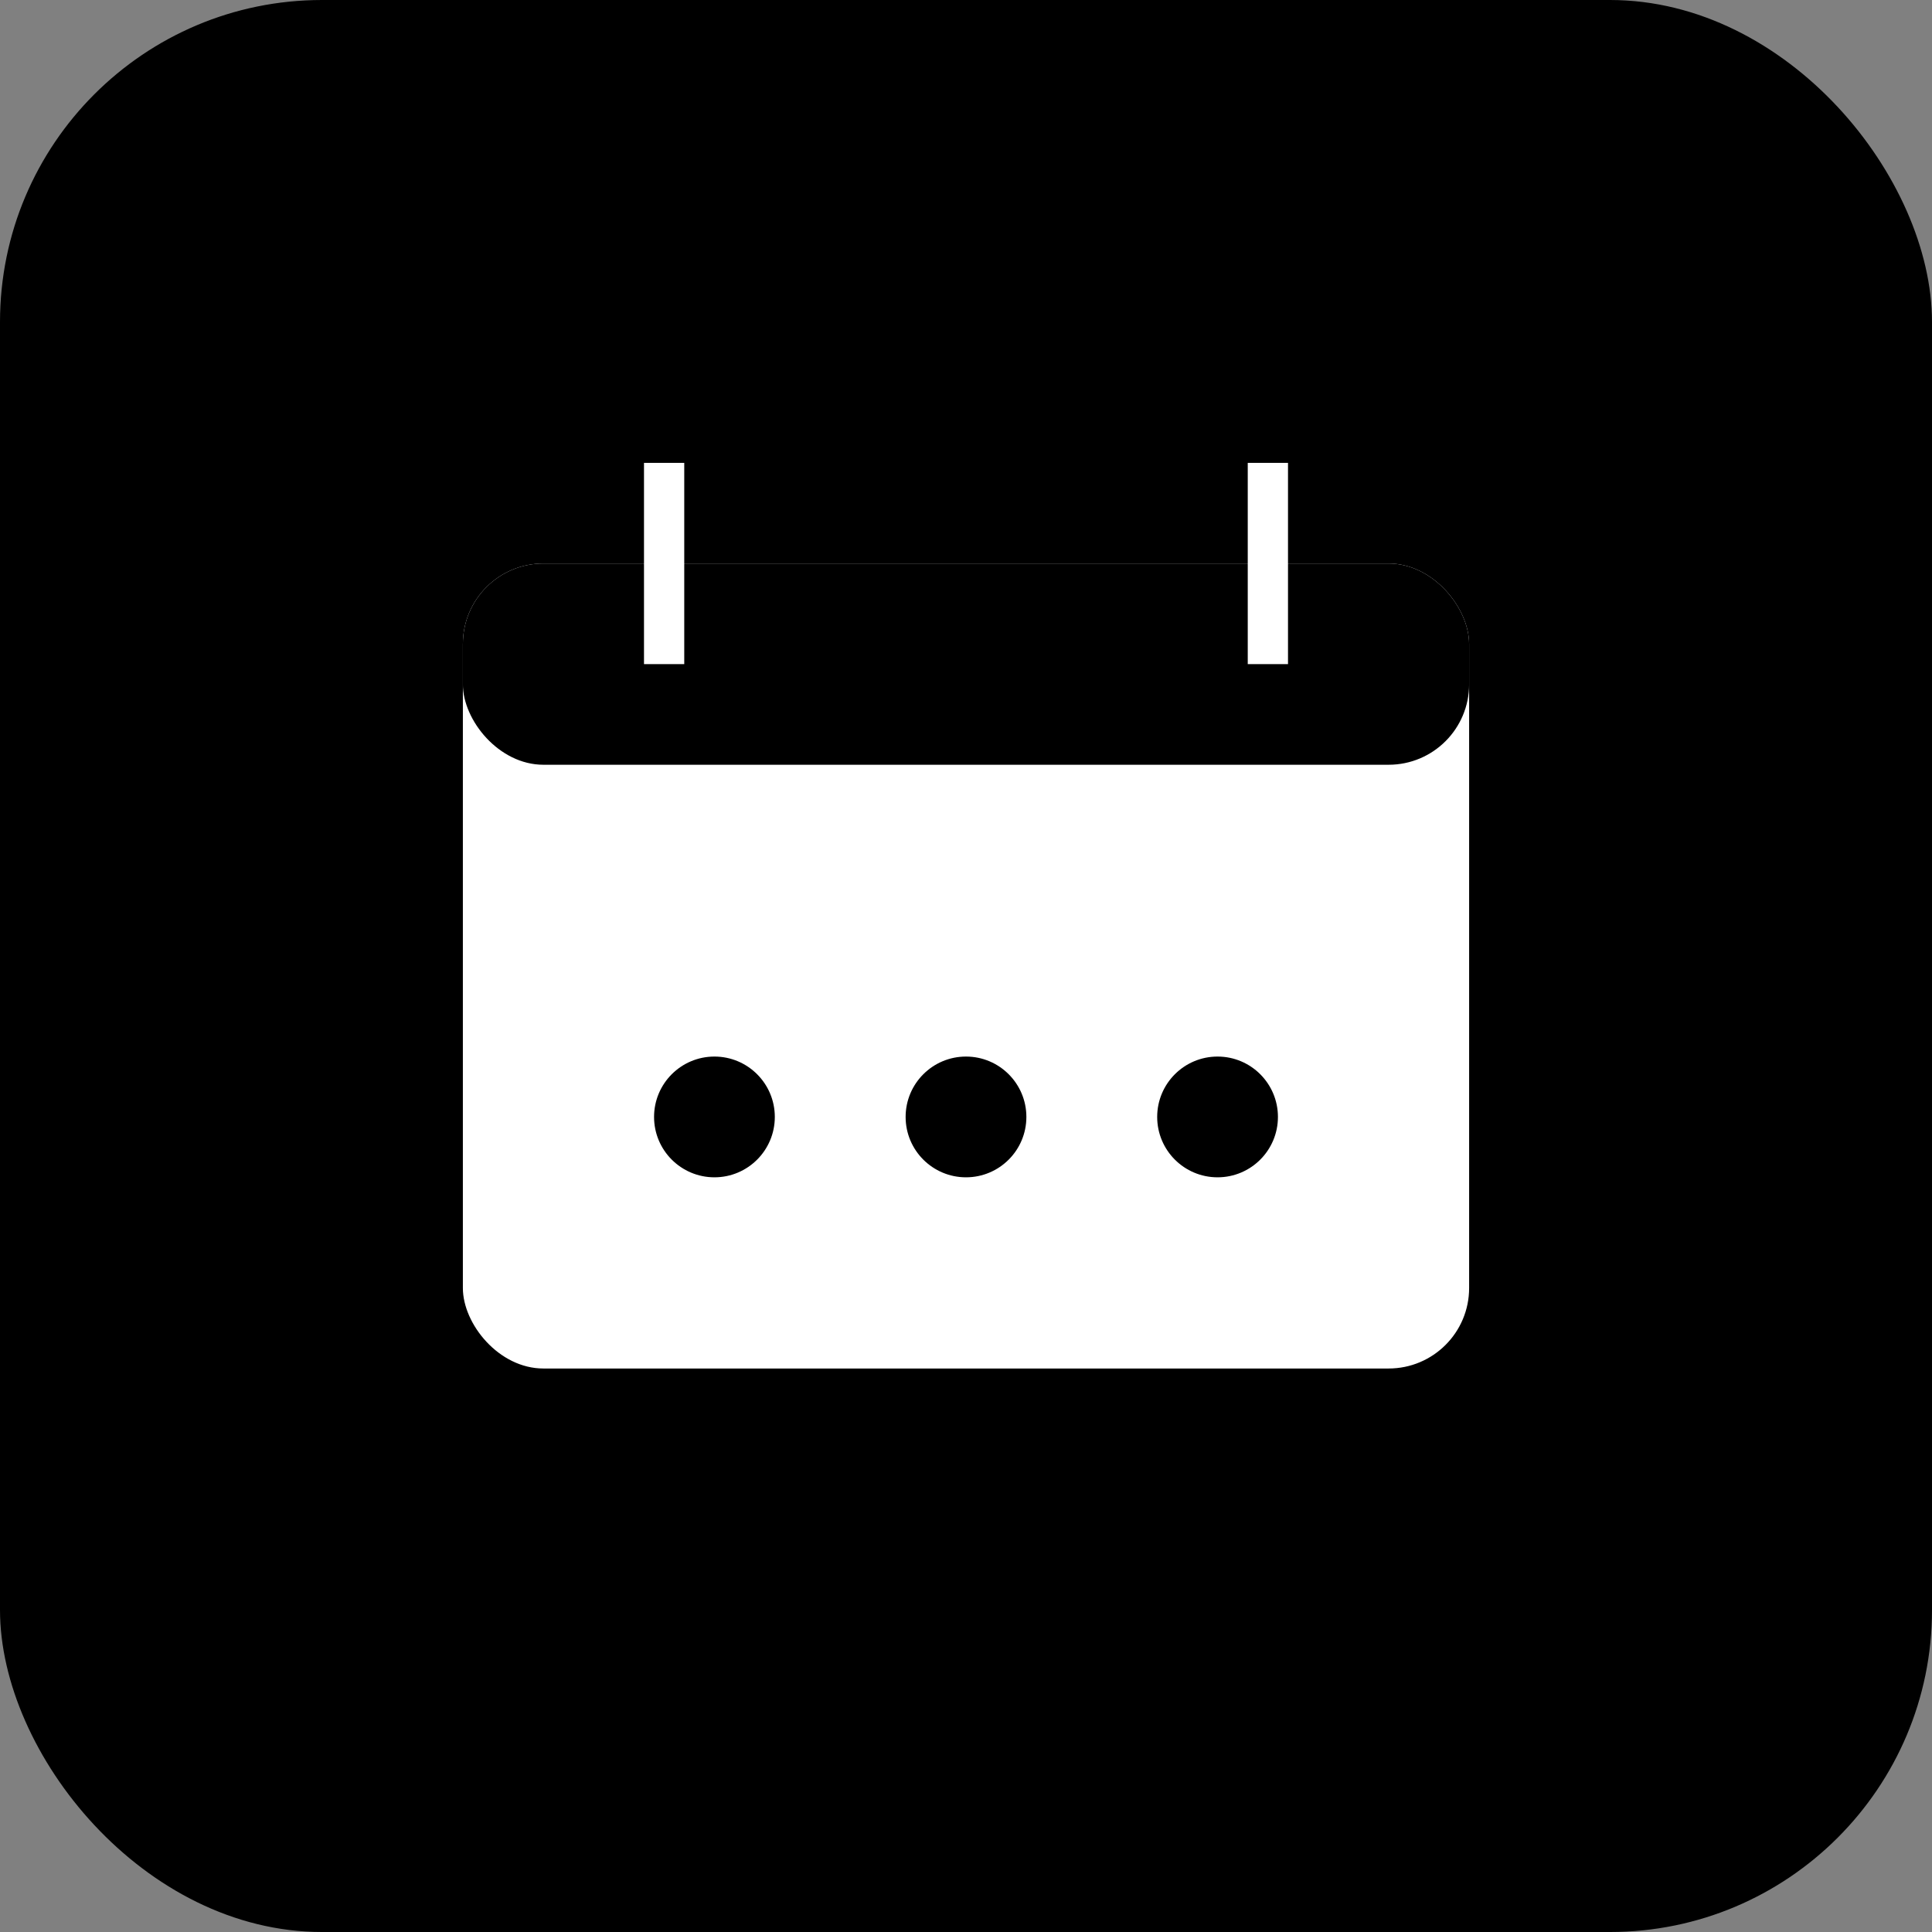 <svg xmlns="http://www.w3.org/2000/svg" viewBox="0 0 192 192">
  <rect x="0" y="0" width="192" height="192" fill="#808080" stroke="none"/>
  <defs>
    <style>
      .cls-1 { fill: #000000; }
      .cls-2 { fill: #ffffff; }
      .cls-3 { fill: none; stroke: #ffffff; stroke-width: 4; }
    </style>
  </defs>
  <rect class="cls-1" width="192" height="192" rx="32"/>
  <g transform="translate(96, 96)">
    <!-- Calendar icon -->
    <rect class="cls-2" x="-50" y="-40" width="100" height="80" rx="8"/>
    <rect class="cls-1" x="-50" y="-40" width="100" height="20" rx="8"/>
    <line class="cls-3" x1="-30" y1="-50" x2="-30" y2="-30"/>
    <line class="cls-3" x1="30" y1="-50" x2="30" y2="-30"/>
    <line class="cls-3" x1="-40" y1="-5" x2="40" y2="-5"/>
    <circle class="cls-1" cx="-25" cy="15" r="6"/>
    <circle class="cls-1" cx="0" cy="15" r="6"/>
    <circle class="cls-1" cx="25" cy="15" r="6"/>
  </g>
</svg>
